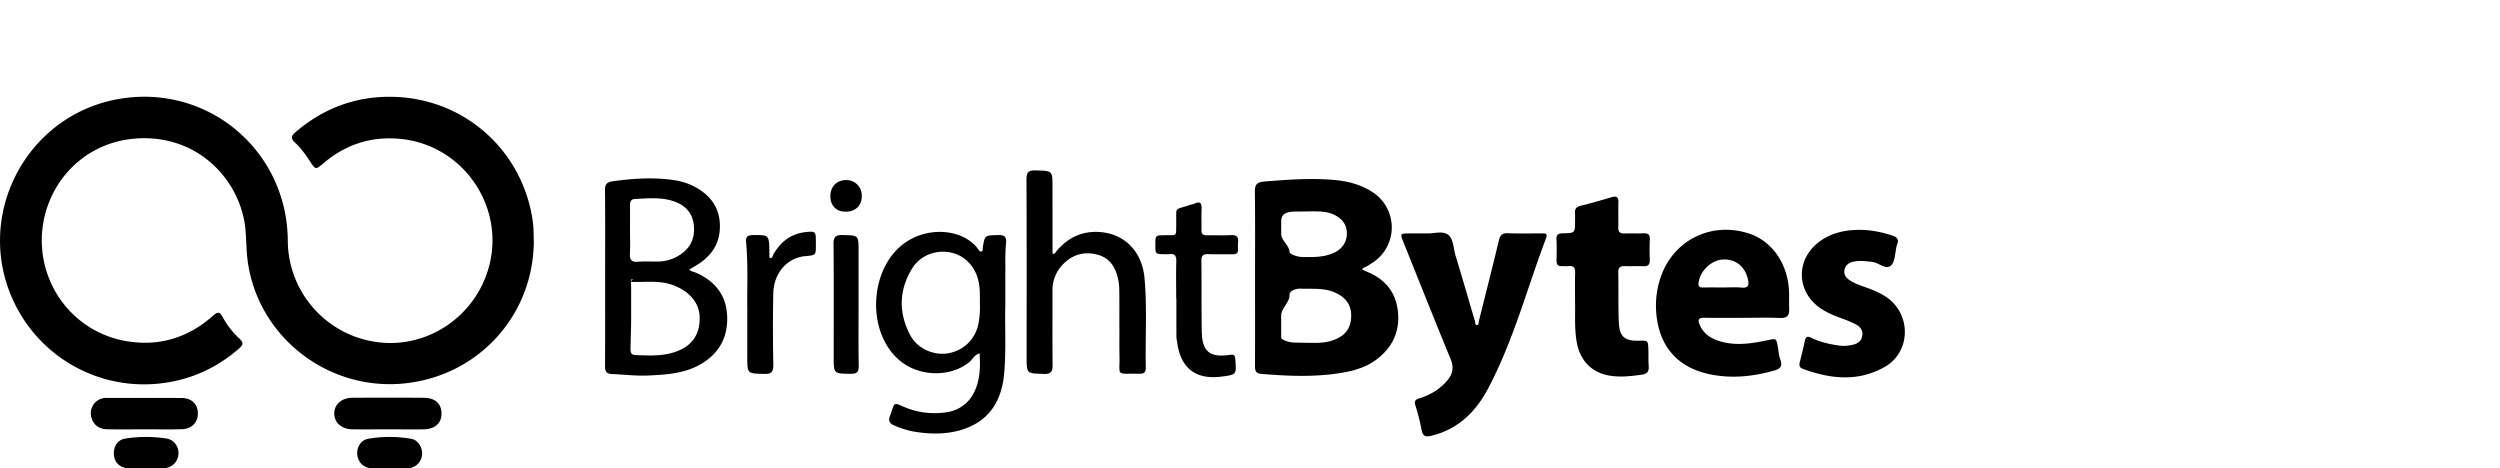 <svg xmlns="http://www.w3.org/2000/svg" width="165.375" height="30.987" viewBox="0 0 165.375 30.987"><path fill-rule="evenodd" clip-rule="evenodd" d="M35.312 15.93c-.013 4.934-3.674 8.954-8.603 9.437-5.11.5-9.737-3.186-10.343-8.242-.107-.887-.048-1.788-.237-2.67-.587-2.738-2.99-5.307-6.588-5.312-3.73-.006-6.378 2.757-6.734 6.003-.39 3.563 2.007 6.775 5.46 7.403 2.21.402 4.148-.185 5.818-1.657.3-.265.435-.3.64.075.293.536.67 1.028 1.12 1.44.312.288.208.436-.045.657-1.4 1.22-3.02 1.984-4.854 2.255a9.52 9.52 0 0 1-9.875-5.04c-2.98-5.75.56-12.756 6.955-13.76C13.84 5.608 19 10.01 19.037 15.915c.02 3.45 2.6 6.33 6.026 6.73 3.342.39 6.495-1.825 7.317-5.14.982-3.95-1.806-7.902-5.855-8.313-1.95-.198-3.65.352-5.136 1.613-.51.43-.51.434-.885-.138-.292-.442-.603-.88-.99-1.236-.332-.308-.215-.478.06-.71 1.86-1.584 4.006-2.376 6.447-2.315 4.746.117 8.604 3.596 9.232 8.307.052.402.04.812.058 1.22zM94.378 15.438c.413.035 1.02-.19 1.4.08.38.275.36.915.508 1.397.438 1.436.853 2.88 1.28 4.32.03.102-.01.284.165.263.098-.013.073-.167.098-.262.44-1.772.896-3.54 1.318-5.318.087-.364.224-.504.608-.49.75.032 1.505.012 2.257.01.205 0 .377.002.266.298-1.262 3.34-2.168 6.814-3.853 9.986-.812 1.53-1.972 2.668-3.724 3.1-.423.104-.586.02-.667-.398a13.585 13.585 0 0 0-.402-1.592c-.093-.29-.015-.397.25-.48.732-.226 1.37-.6 1.867-1.2.358-.434.436-.855.21-1.4-1.06-2.57-2.084-5.154-3.123-7.735-.23-.572-.23-.572.414-.576.347-.003.692-.002 1.13-.002zM74.046 21.637c0-.733.004-1.467-.002-2.2-.003-.282-.004-.572-.056-.85-.148-.805-.504-1.49-1.35-1.73-.86-.24-1.658-.053-2.298.604a2.424 2.424 0 0 0-.72 1.76c.006 1.628-.013 3.257.01 4.886.006.452-.078.644-.592.627-1.125-.033-1.127-.003-1.127-1.12 0-3.908.01-7.816-.01-11.725-.002-.473.11-.63.604-.616 1.117.03 1.117.004 1.117 1.124 0 1.384 0 2.77.002 4.152 0 .08-.016.21.02.228.123.063.167-.07.226-.143.815-.992 1.874-1.43 3.133-1.258 1.526.21 2.558 1.377 2.707 3.02.178 1.968.043 3.944.084 5.918.008.325-.134.418-.44.41-1.598-.04-1.266.235-1.3-1.254-.015-.613-.004-1.223-.004-1.833zM104.19 19.98c0-.707-.016-1.318.006-1.927.01-.342-.105-.49-.452-.45-.14.017-.283-.002-.425.002-.263.01-.36-.112-.355-.37.012-.467.02-.935-.002-1.4-.018-.345.145-.397.438-.402.79-.016.79-.027.79-.825 0-.164.01-.327-.003-.49-.026-.29.08-.434.38-.508.69-.167 1.372-.37 2.052-.568.315-.093.45-.005.44.34-.02.547.008 1.098-.01 1.646-.01.323.12.43.43.417.406-.02.813.01 1.22-.01.304-.016.453.065.437.404-.023.445-.018.894-.002 1.34.012.312-.1.446-.422.432-.406-.018-.812.007-1.22-.007-.295-.01-.45.07-.442.405.022 1.098-.008 2.195.035 3.292.04.975.38 1.258 1.336 1.237.6-.014.602-.014.62.605.012.346-.007.693.02 1.036.03.363-.062.554-.467.608-.726.1-1.45.185-2.176.05-1.188-.22-1.93-1.04-2.13-2.278-.145-.89-.075-1.785-.098-2.58zM123.058 15.206c.72.003 1.41.148 2.092.366.33.104.496.262.34.616a.293.293 0 0 0-.02.06c-.115.45-.098 1.044-.383 1.314-.337.32-.818-.2-1.264-.244-.407-.037-.812-.095-1.213-.01-.288.063-.534.215-.597.54-.064.328.11.54.368.706.312.2.658.318 1 .44.48.168.95.357 1.377.64 1.685 1.12 1.67 3.64-.087 4.64-1.752.995-3.59.798-5.412.125-.225-.083-.254-.23-.205-.433.117-.472.237-.944.337-1.42.058-.277.178-.323.423-.202.57.28 1.183.418 1.81.51.328.05.644.02.965-.055.336-.08.557-.273.602-.605.047-.337-.138-.593-.432-.74-.29-.147-.59-.27-.896-.38-.518-.187-1.022-.39-1.477-.71-1.537-1.078-1.6-3.133-.128-4.306.82-.652 1.78-.856 2.8-.854zM77.805 19.74c0-.814-.016-1.63.007-2.443.01-.366-.09-.54-.476-.482-.08.012-.163 0-.245 0-.666 0-.666 0-.664-.645 0-.606 0-.605.64-.61.825-.008.725.102.74-.762.022-1.188-.185-.865.943-1.253.077-.027.164-.027.235-.062.433-.213.52-.018.5.384-.023.446.004.896-.01 1.344-.005.265.102.358.362.354.53-.014 1.06.02 1.587-.012.388-.022.517.127.473.492-.017.14-.01.285-.002.427.018.27-.11.355-.365.35-.53-.012-1.06.01-1.59-.01-.32-.01-.474.066-.468.434.02 1.566-.005 3.135.027 4.7.026 1.302.525 1.717 1.817 1.534.305-.044.375-.007.4.295.077 1.01.09 1.008-.933 1.14-1.658.21-2.653-.538-2.9-2.185-.024-.16-.06-.322-.062-.483-.006-.834-.003-1.67-.003-2.503-.005-.002-.01-.002-.015-.002zM49.433 20.394c-.02-1.308.062-2.832-.078-4.353-.035-.386.083-.487.46-.49 1.048-.007 1.048-.023 1.082 1.008 0 .06-.004.122 0 .182.013.115-.052.294.058.326.14.043.153-.15.207-.244.487-.845 1.185-1.38 2.176-1.475.594-.057.626-.018.632.56v.307c0 .665 0 .665-.69.727-1.213.11-2.102 1.116-2.128 2.488-.03 1.566-.028 3.132.003 4.697.01.487-.134.62-.612.606-1.11-.027-1.11-.004-1.11-1.132v-3.204zM56.795 20.153c0 1.34-.015 2.683.01 4.023.007.423-.11.558-.542.55-1.115-.014-1.115.008-1.115-1.133 0-2.48.014-4.96-.01-7.438-.006-.484.133-.62.61-.607 1.046.03 1.046.004 1.046 1.07v3.535zM25.694 28.4c-.792 0-1.584.01-2.376 0-.742-.012-1.223-.454-1.206-1.085.017-.584.504-1 1.22-1.004 1.562-.007 3.127-.01 4.69.002.754.004 1.172.38 1.184 1.017.013.66-.425 1.06-1.196 1.07-.772.01-1.544 0-2.316 0zM9.527 28.4c-.812 0-1.625.013-2.437-.004-.55-.012-.9-.292-1.042-.77a1.016 1.016 0 0 1 1.03-1.304c1.644.005 3.29-.002 4.934.005.652.004 1.06.392 1.076.988.018.62-.394 1.06-1.063 1.078-.833.023-1.665.006-2.498.006zM25.735 30.98c-.385 0-.772.016-1.156-.002-.505-.022-.87-.37-.942-.867-.067-.466.212-.99.686-1.078.96-.176 1.94-.17 2.902 0 .438.08.736.603.695 1.03a.983.983 0 0 1-.966.915c-.406.02-.813.004-1.22.004zM9.59 30.983c-.364-.002-.73.01-1.094-.005-.528-.02-.9-.353-.955-.833-.064-.578.207-1.05.758-1.136.903-.14 1.82-.14 2.723.002.518.082.84.584.778 1.076-.063.513-.45.86-.99.895H9.59zM55.962 14.004c-.63.01-1.028-.382-1.032-1.02-.004-.623.396-1.05 1.002-1.072a1.014 1.014 0 0 1 1.074 1.006c.024.65-.388 1.077-1.044 1.086zM92.446 20.42c-.174-1.163-.86-1.938-1.923-2.404-.14-.062-.28-.127-.42-.19.092-.15.27-.17.402-.26.133-.094.277-.17.407-.268a2.78 2.78 0 0 0-.187-4.633c-.738-.46-1.555-.677-2.42-.756-1.563-.143-3.12-.027-4.68.1-.523.043-.62.24-.614.71.024 1.89.01 3.78.01 5.67 0 1.932.007 3.864-.003 5.795-.003.33.034.52.44.552 1.623.132 3.243.208 4.864-.01 1.014-.137 2.01-.36 2.832-1.02 1.057-.842 1.493-1.95 1.294-3.286zm-7.696-5.77c0-.65.56-.662 1.238-.658.264 0 .76-.016 1.07-.008.292.003.676.025.96.126.626.218 1.034.634 1.073 1.22s-.235 1.09-.803 1.368c-.7.343-1.443.31-2.194.3-.23-.005-.793-.167-.792-.34.003-.386-.55-.772-.55-1.156v-.852zm3.63 7.778c-.56.25-1.144.267-1.73.25-.248-.003-.865-.01-1.104-.02-.234-.005-.797-.163-.797-.334v-1.46c0-.446.57-.893.552-1.34-.014-.302.44-.445.775-.43.687.027 1.472-.052 2.134.216.737.3 1.154.78 1.17 1.5.016.775-.276 1.295-1 1.618zM112.727 21.02c.853.014 1.707.005 2.56.005.814 0 1.63-.03 2.44.01.498.026.65-.17.628-.628-.02-.425.012-.854-.02-1.28-.122-1.765-1.156-3.194-2.643-3.68-2.527-.826-5.08.476-5.877 3.006a5.84 5.84 0 0 0-.26 2.164c.153 2.252 1.384 3.704 3.595 4.15 1.418.287 2.82.14 4.21-.254.418-.12.57-.294.408-.73-.1-.262-.114-.554-.164-.834-.104-.58-.1-.565-.69-.442-1.077.226-2.16.395-3.245.035-.562-.188-1.012-.507-1.245-1.082-.13-.315-.054-.443.302-.44zm-.366-2.332c.11-.778.84-1.48 1.608-1.52.833-.048 1.467.456 1.656 1.31.078.35.06.59-.417.546-.403-.037-.812-.008-1.22-.008-.448 0-.894-.008-1.34.002-.242.004-.32-.086-.286-.33zM46.01 18.03c-.14-.06-.31-.064-.41-.205.14-.08.28-.163.418-.245 1.018-.604 1.626-1.444 1.604-2.678-.022-1.185-.632-1.977-1.628-2.528-.433-.238-.9-.38-1.383-.454-1.36-.206-2.713-.116-4.07.07-.416.058-.526.21-.52.614.02 1.914.008 3.828.008 5.74 0 1.955.006 3.91-.006 5.863-.003.347.07.52.458.535.812.033 1.623.137 2.437.096 1.16-.058 2.324-.127 3.37-.71 1.275-.712 1.89-1.824 1.81-3.275-.075-1.378-.84-2.29-2.088-2.824zm-4.335-2.803c0-.548.007-1.097-.002-1.647-.004-.238.067-.402.327-.417.832-.043 1.667-.127 2.483.123.786.243 1.31.74 1.41 1.582.107.894-.235 1.59-1.016 2.052a2.67 2.67 0 0 1-1.333.382c-.448.006-.897-.025-1.342.013-.45.037-.556-.15-.532-.56.028-.51.005-1.02.005-1.528zm2.993 8.052c-.64.218-1.28.246-1.93.232-.23-.004-.46-.013-.69-.022-.285-.01-.345-.156-.34-.43.012-.673.042-1.344.042-2.016V19.03c0-.206-.096-.544.216-.544h-.216v.163c1 .025 1.892-.115 2.78.216 1.054.394 1.746 1.15 1.754 2.16.008 1.096-.495 1.87-1.616 2.253zM66.55 16.11c.05-.494-.134-.575-.57-.56-.835.025-.835.003-.97.827-.016.092.03.226-.085.26-.113.03-.17-.095-.228-.17-.973-1.3-3.206-1.51-4.77-.45-2.432 1.645-2.667 5.934-.415 7.828 1.282 1.078 3.33 1.127 4.582.13.243-.193.37-.527.715-.596.002.345.026.69.006 1.034-.1 1.688-.94 2.725-2.35 2.88-.945.105-1.865-.016-2.74-.41-.557-.25-.557-.25-.75.34-.03.096-.06.194-.1.287-.122.298-.046.49.26.626.488.217.992.37 1.516.445.932.138 1.865.145 2.783-.1 1.84-.493 2.83-1.786 2.998-3.834.13-1.584.028-3.17.07-4.477 0-.91-.003-1.54.002-2.17.006-.63-.02-1.264.045-1.89zm-1.806 5.2c-.17 1.054-.937 1.855-1.98 2.052-.968.183-2.07-.282-2.547-1.182-.783-1.474-.76-2.972.11-4.406.54-.887 1.605-1.285 2.6-1.062.964.218 1.653.998 1.833 2.047.07.404.058.808.062 1.327a6.17 6.17 0 0 1-.078 1.222z"/></svg>